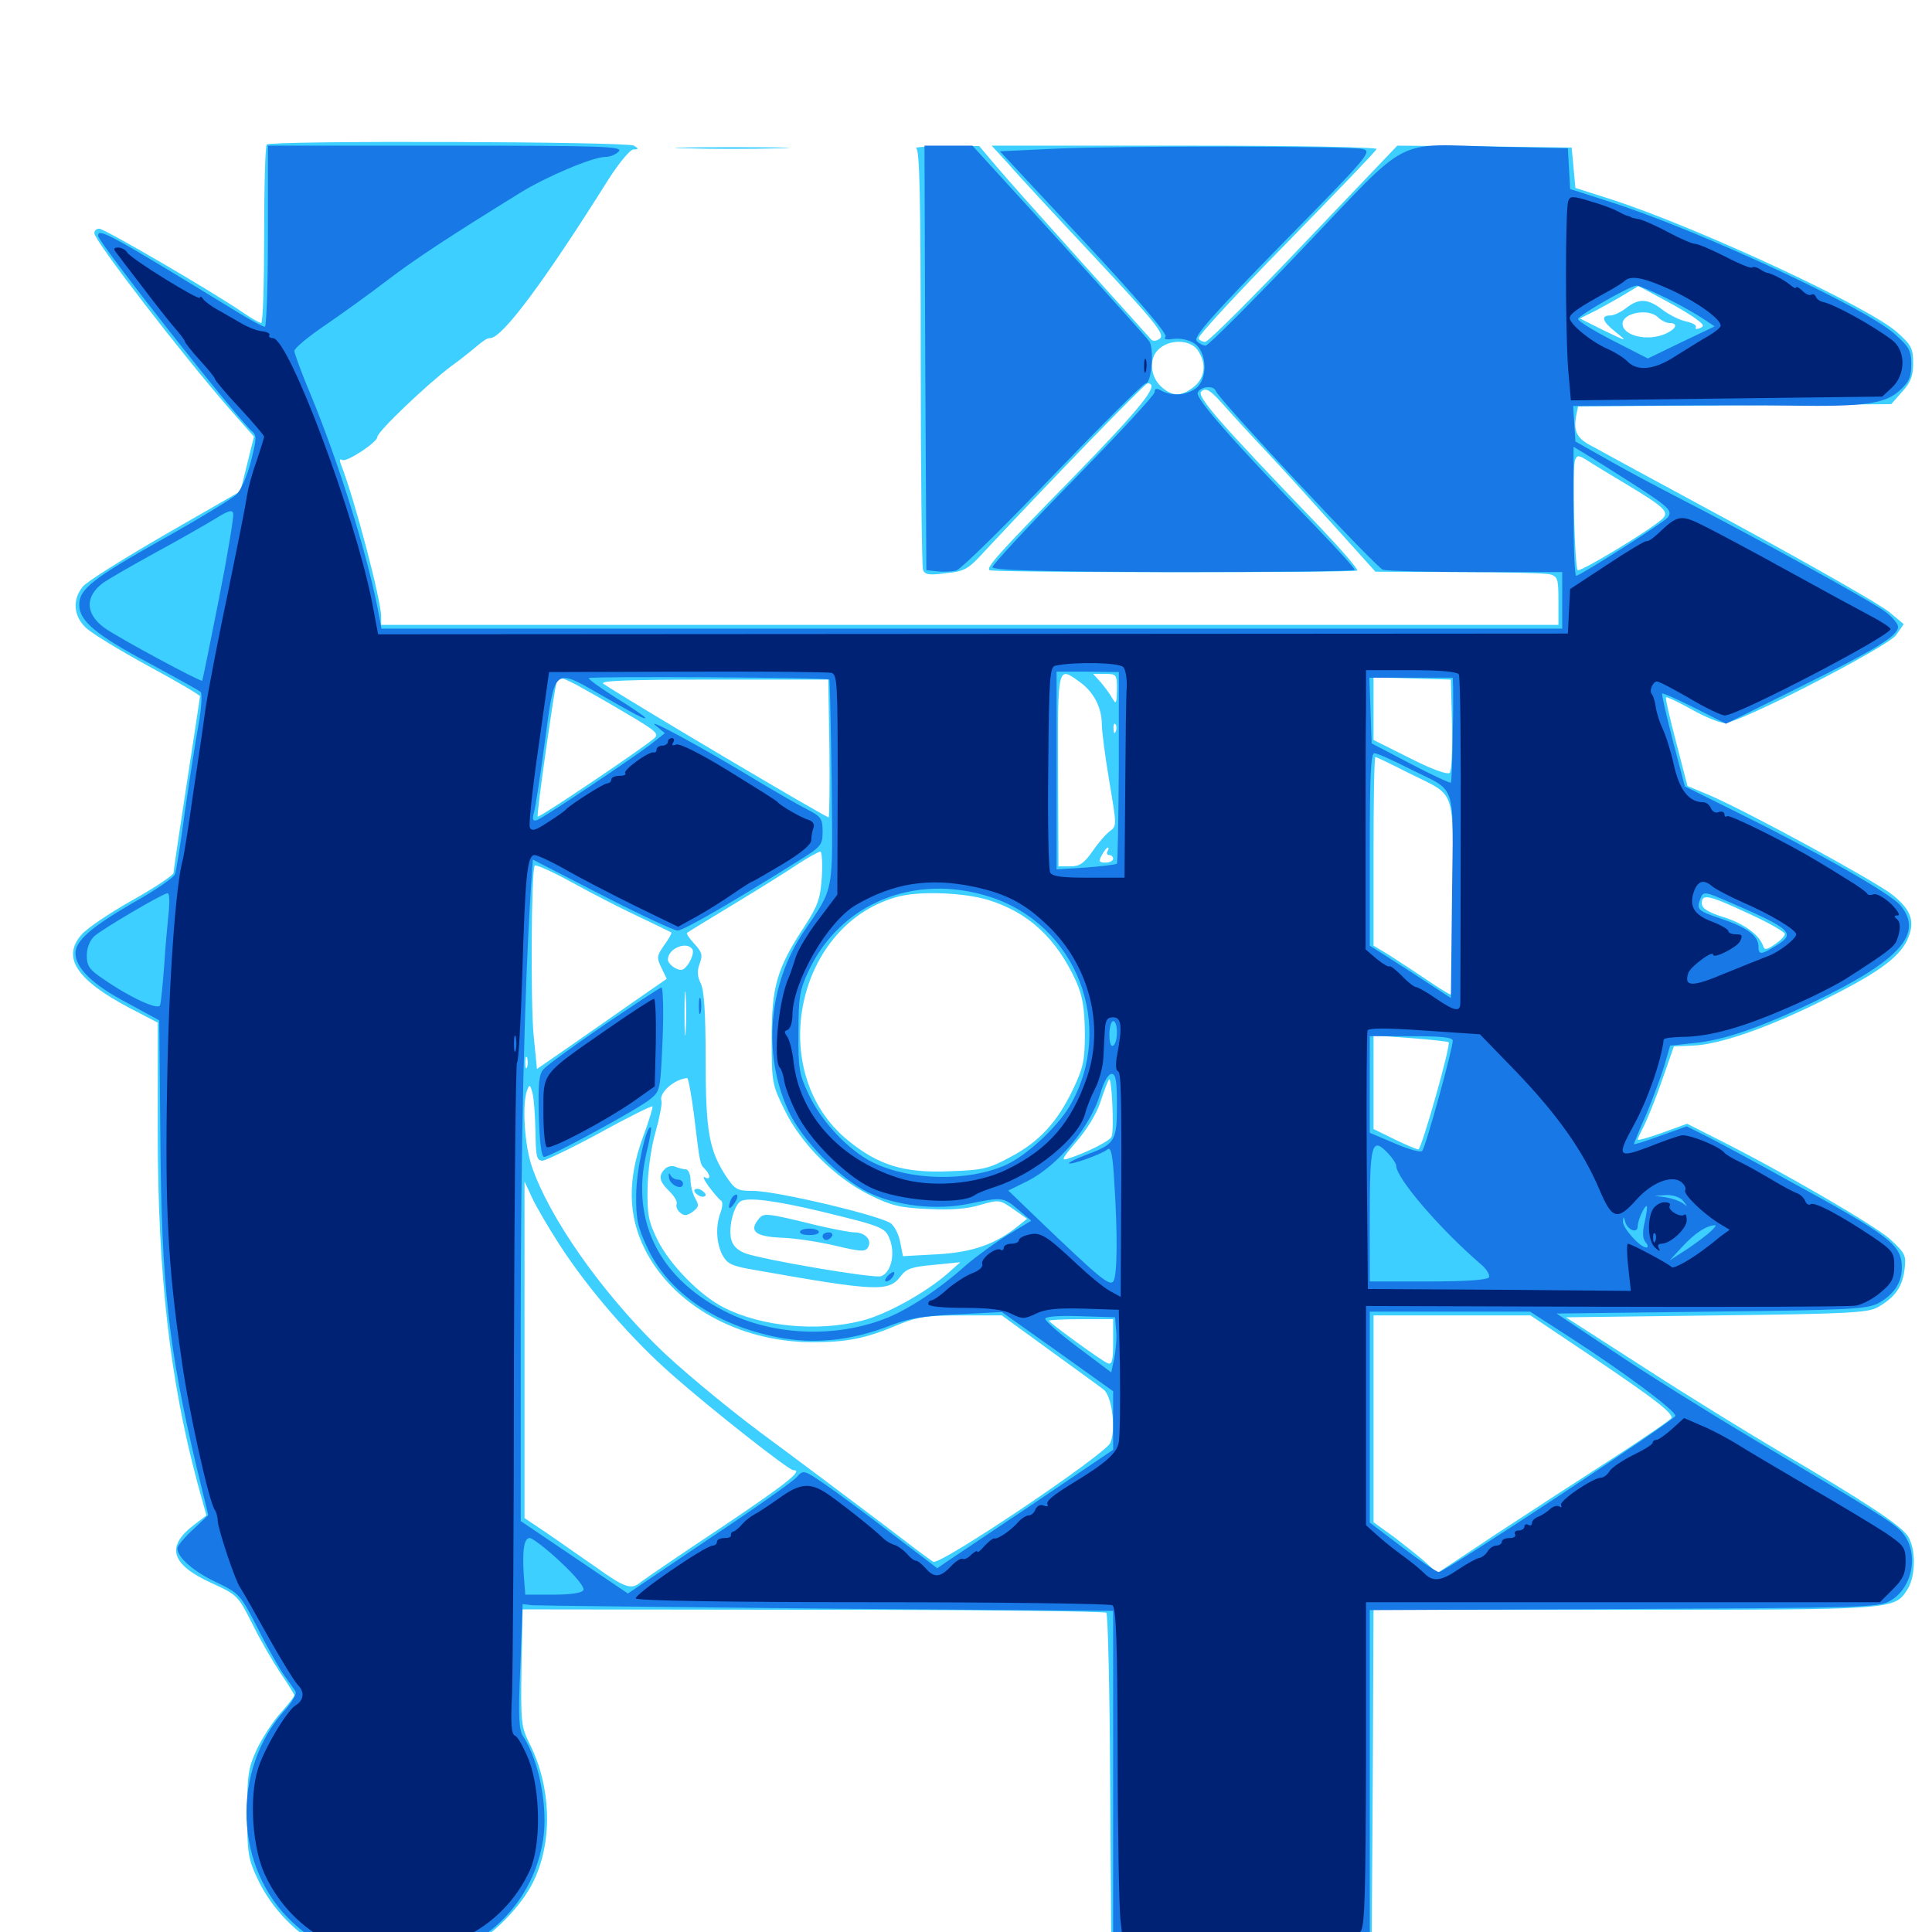 <svg xmlns="http://www.w3.org/2000/svg" viewBox="0 -1000 1000 1000">
	<path fill="#3ccfff" d="M138.086 -925.195C137.305 -924.609 136.719 -903.516 136.719 -878.32C136.719 -853.32 136.133 -832.812 135.156 -832.812C134.375 -832.812 130.273 -835.156 125.977 -838.086C110.352 -848.828 54.102 -881.641 51.367 -881.641C50 -881.641 48.828 -880.664 48.828 -879.297C48.828 -875.391 94.922 -815.625 119.727 -787.305L131.445 -774.023L127.93 -759.766L124.414 -745.703L85.352 -723.242C64.062 -710.938 44.727 -698.828 42.773 -696.289C37.305 -689.453 38.086 -681.055 44.531 -675C47.656 -672.07 62.109 -663.281 76.758 -655.273C91.602 -647.266 103.516 -640.234 103.516 -639.648C103.516 -639.062 100.391 -618.75 96.68 -594.531C92.969 -570.312 89.844 -549.609 89.844 -548.242C89.844 -547.07 80.273 -540.625 68.359 -533.984C56.641 -527.344 44.727 -519.336 41.992 -516.016C32.031 -504.297 39.648 -492.773 66.992 -478.32L81.641 -470.703V-414.844C81.641 -340.625 87.891 -285.938 102.148 -232.617L106.836 -215.625L100.195 -210.547C85.742 -199.414 88.477 -190.234 109.375 -180.664C123.047 -174.414 123.242 -174.023 130.664 -159.375C134.766 -150.977 141.406 -139.648 145.312 -133.789C149.219 -128.125 152.344 -123.047 152.344 -122.461C152.344 -121.875 149.219 -117.773 145.312 -113.477C141.406 -109.18 135.938 -100.781 133.008 -94.727C128.516 -84.961 127.93 -81.445 127.93 -61.328C127.93 -41.016 128.516 -37.695 133.203 -27.734C140.43 -12.109 154.102 1.953 169.727 9.57C181.836 15.43 183.594 15.82 205.078 15.82C225.977 15.82 228.32 15.43 239.258 10.156C254.297 2.734 270.312 -13.281 276.758 -27.539C286.133 -48.047 285.156 -75.391 274.219 -97.266C269.727 -106.25 269.531 -108.203 269.922 -136.914L270.508 -166.992L420.898 -166.797C503.516 -166.797 571.875 -166.016 572.656 -165.234C573.438 -164.453 574.414 -125 574.609 -77.93L575.195 8.008H642.578H709.961L710.547 -79.297L710.938 -166.797H840.82C981.641 -166.797 980.469 -166.797 987.305 -177.344C991.602 -183.984 991.797 -198.438 987.5 -204.883C983.789 -210.547 966.016 -222.266 921.875 -248.242C906.25 -257.422 874.805 -276.758 852.148 -291.406L810.547 -318.164L888.281 -319.141C955.469 -319.922 966.602 -320.508 971.68 -323.242C980.664 -328.32 984.57 -333.594 985.742 -342.578C986.719 -350.195 986.328 -351.172 978.32 -358.594C970.312 -365.82 921.875 -393.945 888.281 -410.742L873.242 -418.359L860.352 -413.672C853.32 -411.133 847.656 -409.57 847.656 -410.156C847.656 -410.742 849.219 -413.867 850.977 -417.383C852.734 -420.898 857.031 -431.445 860.352 -441.016L866.406 -458.398L875.977 -458.789C889.648 -459.18 914.844 -467.969 942.383 -481.641C970.898 -495.703 982.617 -503.906 987.109 -513.281C991.406 -522.656 989.648 -528.711 979.688 -536.719C971.289 -543.555 906.445 -578.906 885.547 -588.086L873.438 -593.164L867.578 -615.82C864.258 -628.32 861.914 -638.672 862.305 -639.062C862.695 -639.453 868.555 -636.719 875.586 -632.812C882.422 -628.906 890.234 -625.781 892.773 -625.781C900.586 -625.781 976.758 -665.039 981.445 -671.289L985.352 -676.953L978.125 -683.008C974.219 -686.523 938.867 -706.641 899.414 -728.125C859.961 -749.414 825.195 -768.359 822.07 -770.117C816.016 -773.633 814.453 -777.148 815.82 -784.766L816.797 -789.648L897.852 -790.234L978.906 -790.82L984.57 -797.266C989.062 -802.148 990.234 -805.469 990.234 -812.109C990.234 -819.727 989.258 -821.484 982.031 -827.93C967.969 -840.82 879.688 -881.836 834.961 -896.484L815.43 -902.734L814.453 -913.281L813.477 -923.633L768.359 -924.219L723.242 -924.609L674.805 -873.828C648.242 -845.898 625.391 -823.047 623.828 -823.047C622.461 -823.047 620.898 -823.828 620.312 -824.805C619.727 -825.781 640.039 -847.852 665.625 -873.828C691.016 -899.805 712.305 -921.875 712.5 -922.852C712.891 -923.828 673.242 -924.609 613.281 -924.609H513.281L521.875 -915.234C526.367 -909.961 546.68 -888.086 566.797 -866.602C598.242 -833.008 602.93 -826.953 600.391 -824.805C598.633 -823.438 596.875 -823.242 595.898 -824.219C595.117 -825.195 578.516 -843.555 559.18 -865.039C539.844 -886.523 520.117 -908.594 515.43 -914.258L506.836 -924.414L489.258 -924.219C479.688 -924.219 472.852 -923.828 474.219 -923.242C475.977 -922.461 476.562 -899.023 476.562 -815.234C476.562 -756.25 477.148 -706.836 477.734 -705.078C478.711 -702.539 480.859 -702.148 489.648 -703.32C499.414 -704.297 501.172 -705.273 510.352 -715.43C543.555 -750.977 592.578 -801.562 593.945 -801.562C600.781 -801.562 591.211 -789.648 555.273 -752.734C516.211 -712.891 510.547 -706.445 512.109 -704.883C513.281 -703.516 701.367 -703.516 702.539 -704.688C703.125 -705.273 694.531 -715.234 683.398 -726.953C630.859 -781.641 618.945 -795.117 621.875 -797.461C624.219 -799.414 626.172 -798.242 632.227 -791.602C636.328 -786.914 647.07 -775.195 656.25 -765.43C665.43 -755.664 681.641 -737.695 692.383 -725.781L711.914 -704.102L754.883 -703.906C778.516 -703.906 799.805 -703.32 802.344 -702.734C806.25 -701.562 806.641 -700.391 806.641 -689.062V-676.562H501.953H197.266V-681.055C197.266 -689.453 183.398 -742.188 176.562 -759.375C175.586 -761.914 175.781 -762.695 177.148 -761.914C179.297 -760.547 195.312 -771.094 195.312 -773.828C195.312 -776.562 220.703 -800.781 233.398 -810.352C237.695 -813.477 242.188 -816.992 243.555 -818.164C250.586 -824.023 251.953 -825 253.711 -825C259.961 -825 281.641 -854.102 315.234 -907.617C320.703 -916.016 326.172 -922.656 327.93 -922.656C330.664 -922.656 330.664 -923.047 328.125 -924.609C324.805 -926.758 140.234 -927.344 138.086 -925.195ZM878.32 -834.57C882.031 -831.836 882.227 -831.055 879.688 -830.078C878.125 -829.492 877.148 -829.688 877.734 -830.664C878.32 -831.641 876.172 -832.812 872.852 -833.594C869.727 -834.18 864.062 -836.914 860.547 -839.648C852.93 -845.508 848.242 -845.703 841.797 -840.625C839.062 -838.477 835.352 -836.719 833.594 -836.719C828.32 -836.719 829.297 -833.594 836.523 -827.93C842.578 -823.047 842.383 -823.047 830.273 -828.906L817.773 -835.156L826.367 -839.453C831.055 -841.992 837.891 -845.703 841.602 -848.047L848.047 -851.953L861.133 -844.922C868.164 -841.211 875.977 -836.523 878.32 -834.57ZM858.203 -835.742C859.766 -834.18 862.5 -832.812 864.062 -832.812C868.75 -832.812 867.773 -829.883 862.305 -827.344C852.93 -823.047 839.844 -826.172 839.844 -832.422C839.844 -838.086 853.32 -840.625 858.203 -835.742ZM619.922 -818.75C624.609 -812.109 623.828 -804.492 617.969 -799.805C611.523 -794.727 607.227 -794.727 601.758 -799.219C595.508 -804.297 594.336 -813.867 599.414 -818.945C605.078 -824.609 616.016 -824.414 619.922 -818.75ZM841.992 -749.219C862.5 -736.914 864.453 -734.766 859.766 -730.859C852.148 -724.414 817.773 -703.711 816.602 -704.883C815.039 -706.641 813.672 -757.812 815.234 -761.719C816.211 -764.453 816.992 -764.453 820.898 -762.109C823.242 -760.547 832.812 -754.688 841.992 -749.219ZM558.789 -647.07C566.016 -641.992 570.312 -633.789 570.312 -625C570.312 -621.484 572.07 -608.008 574.219 -595.312C577.93 -573.242 578.125 -572.461 574.609 -569.922C572.656 -568.555 568.555 -563.867 565.625 -559.57C561.133 -553.125 558.789 -551.562 553.906 -551.562H547.852L547.656 -601.367C547.461 -655.859 547.461 -655.273 558.789 -647.07ZM578.125 -642.969C577.93 -635.742 577.734 -635.156 575.781 -638.477C574.609 -640.625 571.875 -644.336 569.727 -646.875L565.82 -651.172H571.875C577.93 -651.172 578.125 -650.977 578.125 -642.969ZM298.438 -645.508C302.344 -643.359 313.867 -636.914 323.633 -631.055C340.234 -621.289 341.406 -620.117 338.281 -617.578C331.836 -612.109 279.102 -576.562 278.32 -577.344C277.539 -577.93 286.719 -641.992 288.086 -646.875C289.258 -650 289.844 -649.805 298.438 -645.508ZM429.297 -612.5C429.492 -592.969 429.297 -576.953 428.906 -576.953C427.148 -576.953 324.414 -637.891 312.305 -646.094C309.961 -647.656 325.195 -648.242 368.945 -648.242H428.711ZM751.562 -625C751.758 -612.109 751.367 -600.977 750.391 -600C749.219 -598.828 740.82 -601.953 729.688 -607.617L710.938 -616.992V-633.203V-649.414L731.055 -648.828L750.977 -648.242ZM577.539 -621.484C576.953 -619.922 576.367 -620.508 576.367 -622.656C576.172 -624.805 576.758 -625.977 577.344 -625.195C577.93 -624.609 578.125 -622.852 577.539 -621.484ZM728.906 -600C754.297 -587.305 751.953 -593.75 751.953 -535.547C751.953 -507.812 751.562 -485.156 750.977 -485.156C750.391 -485.156 744.922 -488.477 738.672 -492.773C732.617 -496.875 723.828 -502.539 719.336 -505.469L710.938 -510.547V-559.375C710.938 -586.328 711.328 -608.203 711.914 -608.203C712.305 -608.203 720.117 -604.492 728.906 -600ZM573.242 -559.375C572.656 -558.398 573.047 -557.422 574.023 -557.422C575.195 -557.422 576.172 -556.641 576.172 -555.469C576.172 -554.492 574.414 -553.516 572.266 -553.516C568.75 -553.516 568.555 -554.102 570.312 -557.422C571.484 -559.57 572.852 -561.328 573.438 -561.328C574.023 -561.328 573.828 -560.547 573.242 -559.375ZM425.391 -546.289C424.609 -534.766 423.438 -531.445 416.406 -520.508C402.148 -498.828 399.414 -489.453 399.414 -462.695C399.414 -439.844 399.609 -438.672 406.055 -425.586C414.648 -407.812 432.422 -390.234 450.195 -381.445C461.328 -375.977 466.016 -374.805 480.469 -374.219C491.992 -373.633 500.781 -374.219 507.422 -376.367C517.188 -379.102 517.383 -379.102 524.414 -374.219L531.641 -369.141L526.953 -365.43C515.43 -356.055 503.32 -351.758 485.156 -350.781L467.383 -349.805L466.016 -356.641C465.43 -360.547 463.281 -364.844 461.328 -366.602C457.031 -370.508 401.953 -383.594 389.844 -383.594C381.641 -383.594 380.469 -384.18 375.781 -391.211C366.992 -404.688 365.234 -414.453 365.234 -451.758C365.234 -475.977 364.453 -487.5 362.695 -491.016C360.938 -494.531 360.742 -497.461 362.109 -501.172C363.867 -505.664 363.281 -507.227 359.375 -511.523C356.836 -514.258 355.078 -516.797 355.664 -517.188C356.055 -517.578 366.602 -524.023 378.906 -531.445C391.211 -538.867 406.25 -548.242 412.109 -552.148C417.969 -556.055 423.633 -559.18 424.609 -559.18C425.391 -559.375 425.781 -553.516 425.391 -546.289ZM330.078 -525.781C339.258 -521.484 347.07 -517.578 347.461 -517.383C347.852 -516.992 346.094 -513.867 343.75 -510.742C339.844 -505.078 339.844 -504.297 342.383 -499.023L345.117 -493.359L329.297 -482.422C320.703 -476.367 305.469 -465.82 295.703 -458.984L277.93 -446.68L276.172 -464.453C274.609 -481.641 275 -549.219 276.758 -551.953C277.148 -552.734 285.547 -549.023 295.508 -543.555C305.469 -538.086 320.898 -530.078 330.078 -525.781ZM511.523 -534.18C532.422 -527.734 546.875 -514.258 557.031 -491.992C560.352 -484.375 561.328 -478.516 561.523 -465.625C561.523 -450.977 560.742 -447.461 555.469 -436.328C547.266 -419.141 537.891 -408.984 523.047 -401.172C511.914 -395.117 508.984 -394.336 491.211 -393.75C467.773 -392.773 454.688 -396.875 438.867 -409.766C395.508 -445.117 412.109 -522.852 465.82 -536.133C477.344 -538.867 499.414 -537.891 511.523 -534.18ZM905.078 -527.148C915.43 -522.461 923.828 -517.578 923.828 -516.602C923.828 -515.43 921.484 -513.086 918.555 -511.133C914.258 -508.203 913.281 -508.203 912.5 -510.547C910.547 -516.211 902.539 -522.07 891.797 -525.391C883.789 -527.93 880.859 -529.883 880.859 -532.422C880.859 -537.5 884.18 -536.914 905.078 -527.148ZM358.398 -508.594C359.18 -507.422 358.203 -504.297 356.641 -501.562C353.906 -497.656 352.734 -497.266 349.609 -498.828C347.461 -500 345.703 -501.953 345.703 -503.32C345.703 -509.18 355.664 -513.086 358.398 -508.594ZM354.883 -466.211C354.492 -460.938 354.297 -465.234 354.297 -475.391C354.297 -485.547 354.492 -489.844 354.883 -484.766C355.273 -479.492 355.273 -471.289 354.883 -466.211ZM749.805 -460.547C751.172 -459.375 735.742 -405.078 734.18 -405.078C733.203 -405.078 727.734 -407.422 721.68 -410.352L710.938 -415.625V-439.844V-464.062L730.078 -462.695C740.43 -461.914 749.414 -460.938 749.805 -460.547ZM272.852 -447.656C272.266 -446.289 271.875 -447.266 271.875 -450C271.875 -452.734 272.266 -453.711 272.852 -452.539C273.242 -451.172 273.242 -448.828 272.852 -447.656ZM359.18 -423.242C362.305 -397.266 362.305 -397.461 364.844 -394.922C367.969 -391.797 367.773 -388.867 364.844 -390.625C363.477 -391.406 364.453 -389.258 366.797 -385.938C369.336 -382.617 372.07 -379.297 373.047 -378.711C374.219 -378.125 374.023 -375.586 373.047 -372.656C370.312 -365.625 370.703 -356.836 373.828 -350.586C376.367 -345.898 378.516 -344.727 390.039 -342.773C454.102 -331.445 459.961 -331.25 466.211 -339.453C469.141 -343.359 472.07 -344.336 483.398 -345.312L497.07 -346.68L490.234 -340.625C478.711 -330.664 458.594 -319.531 446.094 -316.406C423.047 -310.547 394.141 -313.281 374.609 -323.242C362.305 -329.492 347.07 -345.117 340.625 -357.617C335.742 -367.383 334.961 -371.094 335.156 -384.57C335.352 -393.945 336.914 -405.664 339.258 -413.867C341.406 -421.484 342.773 -428.711 342.383 -430.078C340.82 -434.18 348.828 -441.406 355.664 -441.992C356.25 -442.188 357.812 -433.594 359.18 -423.242ZM575.391 -411.719C574.414 -409.375 562.305 -403.32 552.539 -400.195C549.023 -399.023 550 -400.781 557.227 -409.18C562.5 -415.234 567.773 -423.828 569.531 -429.492C571.289 -434.766 573.242 -440.234 574.023 -441.211C575.391 -443.555 576.758 -415.43 575.391 -411.719ZM277.148 -414.453C277.344 -401.367 277.734 -399.219 280.859 -399.219C282.617 -399.414 296.094 -405.859 310.547 -413.672C325 -421.68 337.305 -427.734 337.695 -427.344C338.086 -426.953 335.938 -419.922 332.812 -411.523C324.805 -389.648 325 -371.094 333.594 -353.711C348.047 -324.609 382.227 -305.469 420.117 -305.273C438.281 -305.273 447.852 -307.031 465.234 -314.453C474.805 -318.359 479.688 -319.141 497.461 -319.141H518.555L542.969 -301.367C556.445 -291.602 569.141 -282.422 571.094 -280.859C575.391 -277.93 577.734 -260.742 574.805 -253.32C572.656 -247.461 486.328 -189.453 483.008 -191.602C481.641 -192.383 468.945 -201.953 454.688 -212.891C440.43 -223.633 412.891 -244.336 393.555 -258.594C374.023 -273.242 350.195 -293.164 339.844 -303.516C310.352 -332.617 284.375 -369.922 275.391 -395.898C271.484 -407.031 270.117 -428.516 272.852 -435.742C274.023 -438.867 274.414 -438.672 275.586 -434.375C276.367 -431.641 276.953 -422.656 277.148 -414.453ZM289.648 -355.664C304.688 -332.422 326.953 -306.836 347.852 -288.477C367.969 -270.703 408.203 -239.062 410.547 -239.062C416.016 -239.062 407.617 -232.422 373.633 -209.57C352.344 -195.508 333.594 -182.617 331.836 -181.25C326.953 -176.953 323.633 -177.93 308.398 -188.867C300.391 -194.336 288.867 -202.539 282.812 -206.641L271.484 -214.258V-301.367V-388.477L275.391 -380.078C277.539 -375.391 283.984 -364.453 289.648 -355.664ZM425.391 -372.852C458.203 -364.844 458.398 -364.648 460.938 -357.422C463.281 -350 460.938 -341.211 456.055 -339.453C452.539 -338.086 394.336 -348.047 385.547 -351.367C381.25 -353.125 379.102 -355.469 378.32 -359.18C377.148 -365.625 379.883 -375.781 383.203 -378.125C386.719 -380.469 400.977 -378.711 425.391 -372.852ZM824.219 -297.656C855.469 -276.562 865.234 -269.141 865.234 -266.211C865.234 -265.43 851.758 -256.25 835.547 -245.703C819.141 -235.156 791.797 -217.383 774.805 -206.25L743.945 -185.742L738.672 -190.625C735.742 -193.359 728.32 -199.219 722.266 -203.906L710.938 -212.109V-265.625V-319.141H751.562H792.188ZM576.172 -305.273C576.172 -295.898 575.586 -293.555 573.438 -294.336C570.312 -295.508 542.969 -315.43 542.969 -316.406C542.969 -316.797 550.391 -317.188 559.57 -317.188H576.172ZM344.141 -394.922C340.625 -391.406 341.211 -388.477 346.484 -383.398C349.023 -380.859 350.781 -377.93 350.195 -376.758C349.805 -375.391 350.586 -373.438 352.148 -372.266C354.102 -370.508 355.664 -370.703 358.594 -372.852C361.719 -375.195 361.914 -376.172 359.961 -379.492C358.594 -381.836 357.422 -386.133 357.422 -389.062C357.422 -392.188 356.25 -394.727 355.078 -394.727C353.711 -394.727 351.172 -395.508 349.609 -396.094C347.852 -396.875 345.508 -396.289 344.141 -394.922ZM359.375 -383.789C359.375 -382.812 360.742 -381.641 362.305 -380.859C363.867 -380.273 365.234 -380.664 365.234 -381.445C365.234 -382.422 363.867 -383.594 362.305 -384.375C360.742 -384.961 359.375 -384.57 359.375 -383.789ZM392.773 -369.141C387.5 -362.891 390.82 -359.961 404.297 -359.375C411.328 -359.18 423.828 -357.227 432.227 -355.273C445.312 -352.148 447.852 -351.953 449.219 -354.297C451.562 -358.008 447.852 -362.109 442.383 -362.109C440.039 -362.109 431.055 -363.867 422.656 -365.82C396.484 -372.266 395.312 -372.266 392.773 -369.141ZM355.078 -923.242C341.797 -923.438 352.539 -923.828 378.906 -923.828C405.273 -923.828 416.016 -923.438 402.93 -923.242C389.648 -922.852 368.164 -922.852 355.078 -923.242Z"/>
	<path fill="#1878e5" d="M138.672 -877.734C138.672 -851.953 137.891 -830.859 137.109 -830.859C136.133 -830.859 130.273 -833.984 123.828 -837.891C56.445 -879.102 50.781 -882.227 50.781 -877.93C50.781 -874.609 122.852 -783.203 130.469 -776.758C133.008 -774.805 132.812 -772.656 129.883 -761.133C127.93 -753.516 124.609 -746.094 122.266 -743.945C119.922 -741.797 103.32 -731.641 85.156 -721.484C47.656 -700.391 41.016 -695.117 41.016 -686.914C41.016 -678.516 50 -671.094 78.125 -656.25C91.406 -649.023 103.125 -642.578 103.906 -641.797C104.688 -641.016 104.297 -633.203 102.734 -624.805C101.172 -616.211 98.047 -596.094 95.703 -579.883C93.555 -563.867 91.211 -549.219 90.625 -547.656C90.234 -545.898 80.273 -539.062 68.359 -532.422C47.266 -520.117 39.062 -513.086 39.062 -506.641C39.062 -499.023 48.047 -490.234 65.234 -481.25L82.422 -471.875L83.008 -410.742C83.594 -334.375 87.305 -301.758 101.758 -240.625L107.812 -215.82L99.805 -208.203C95.312 -204.102 91.797 -199.805 91.797 -198.633C91.797 -193.945 100.195 -186.523 111.914 -181.055C124.023 -175.195 124.414 -174.805 133.594 -156.836C138.672 -146.68 144.922 -135.938 147.266 -132.617C149.609 -129.492 152.148 -125.781 152.93 -124.609C153.711 -123.242 151.172 -118.945 147.461 -114.844C119.336 -83.594 121.289 -32.617 151.758 -4.688C164.844 7.227 175.195 12.109 192.773 14.844C235.547 21.484 274.414 -5.859 281.055 -47.461C283.789 -64.258 279.102 -88.672 270.703 -101.367C268.555 -104.688 268.164 -112.109 269.336 -137.695L270.508 -169.727L275.391 -169.141C278.125 -168.945 346.875 -168.164 428.32 -167.383L576.172 -166.211V-79.492V7.031H642.578H708.984V-79.688V-166.602L840.43 -167.188C962.891 -167.773 972.07 -167.969 978.125 -171.289C990.43 -178.125 993.555 -197.07 984.18 -207.227C979.297 -212.305 972.656 -216.406 908.203 -254.688C883.984 -269.141 851.172 -289.648 834.961 -300.586L805.664 -320.117L885.742 -321.094C957.031 -321.875 966.406 -322.461 972.07 -325.391C980.273 -329.883 984.375 -336.133 984.375 -343.75C984.375 -355.664 978.906 -359.961 924.805 -389.453C908.789 -398.438 890.43 -408.203 884.375 -411.328L873.047 -416.992L859.375 -412.109C851.953 -409.375 845.703 -407.422 845.703 -407.812C845.703 -408.203 848.438 -415.039 851.953 -422.852C855.273 -430.859 859.57 -442.188 861.328 -448.047L864.453 -458.789L877.148 -460.156C891.992 -461.523 911.719 -468.359 938.477 -481.25C983.594 -502.93 995.898 -516.797 983.594 -531.445C978.516 -537.5 940.82 -558.984 898.438 -579.883L872.07 -592.969L865.82 -616.797C862.5 -629.688 859.961 -640.625 860.352 -641.016C860.742 -641.406 868.164 -638.086 877.148 -633.594L893.359 -625.391L931.445 -644.336C970.898 -663.867 982.422 -670.898 982.422 -675.586C982.422 -677.148 979.492 -680.664 975.781 -683.398C968.945 -688.672 905.664 -723.438 869.141 -742.188C857.812 -748.047 841.211 -756.836 832.031 -762.109L815.43 -771.484L814.844 -780.664L814.258 -789.844L857.812 -790.039C881.836 -790.234 913.281 -790.234 927.734 -790.039C964.844 -789.453 975.586 -791.016 983.008 -797.656C988.086 -802.148 989.258 -804.688 989.258 -811.328C989.258 -818.75 988.086 -820.508 980.664 -827.148C965.43 -840.82 880.469 -880.273 834.57 -895.117L812.695 -902.148L812.109 -912.695L811.523 -923.242L775.586 -924.023C720.508 -925.391 731.055 -930.859 674.805 -871.875C648.242 -843.945 625.391 -821.094 624.023 -821.094C622.656 -821.094 620.508 -822.266 619.336 -823.633C617.773 -825.781 627.148 -836.523 663.867 -874.023C708.594 -919.531 710.352 -921.68 705.273 -922.852C697.461 -924.414 580.469 -924.609 546.289 -923.047L517.578 -921.68L561.328 -874.805C589.062 -845.117 604.297 -827.148 603.32 -825.781C602.148 -824.414 603.516 -824.023 607.422 -824.609C610.938 -825 615.234 -824.219 618.164 -822.266C625 -817.773 625.195 -803.32 618.75 -798.828C613.672 -795.312 606.836 -794.922 601.367 -797.656C598.633 -799.219 597.656 -799.023 597.656 -797.07C597.656 -795.508 578.711 -775.195 555.664 -751.562C532.617 -728.125 513.867 -707.812 513.672 -706.445C513.672 -704.883 537.305 -704.102 607.422 -703.906C658.984 -703.906 701.172 -704.297 701.172 -705.078C701.172 -705.859 692.188 -715.82 681.25 -727.148C638.281 -771.484 618.75 -793.75 619.922 -796.68C621.094 -800 628.125 -800.781 629.297 -797.656C630.664 -793.359 712.305 -706.25 715.82 -705.078C717.969 -704.492 739.648 -703.906 764.258 -703.906H808.594V-689.258V-674.609H503.125H197.461L195.312 -685.938C189.258 -715.82 175.195 -760.742 161.133 -794.922C156.25 -806.445 152.344 -817.188 152.344 -818.359C152.344 -819.727 159.57 -825.781 168.555 -831.836C177.344 -837.891 191.797 -848.242 200.391 -854.883C214.453 -865.625 232.812 -877.734 269.531 -900.391C282.812 -908.594 306.836 -918.75 313.086 -918.75C315.82 -918.75 318.945 -920.117 320.312 -921.68C322.461 -924.219 312.305 -924.609 230.664 -924.609H138.672ZM862.5 -845.703C869.922 -841.992 878.516 -837.109 881.641 -834.961L887.5 -831.055L870.312 -822.852L852.93 -814.453L834.57 -823.828C824.414 -829.102 816.406 -833.984 816.797 -834.961C817.578 -837.109 843.555 -851.953 846.875 -852.148C848.242 -852.344 855.273 -849.219 862.5 -845.703ZM845.703 -749.219C863.867 -737.5 866.016 -735.547 863.086 -732.031C860.742 -729.297 817.773 -701.953 815.82 -701.953C815.039 -701.953 814.453 -716.992 814.453 -735.352V-768.75L821.875 -764.258C825.781 -761.914 836.523 -755.078 845.703 -749.219ZM113.281 -689.844C108.789 -666.992 104.883 -648.047 104.688 -647.656C103.906 -646.875 61.133 -669.922 54.102 -675C44.141 -682.227 43.75 -691.211 53.516 -698.438C56.055 -700.195 68.164 -707.227 80.273 -713.867C92.578 -720.508 106.445 -728.516 111.328 -731.445C118.164 -735.742 120.312 -736.328 120.703 -734.18C121.094 -732.617 117.773 -712.5 113.281 -689.844ZM579.102 -602.93C578.906 -575.781 578.516 -553.32 578.125 -552.93C577.539 -552.539 570.312 -551.562 562.109 -550.977L546.875 -550V-601.172V-652.344H563.086L579.102 -652.148ZM429.297 -648.242C429.492 -648.047 430.078 -624.219 430.469 -595.312C431.055 -536.719 432.031 -541.211 416.016 -517.773C397.656 -490.43 394.531 -454.297 408.203 -424.805C415.43 -409.57 434.375 -390.234 449.414 -382.812C464.062 -375.781 484.57 -373.438 501.562 -376.953C518.75 -380.469 519.336 -380.469 527.148 -373.828L533.789 -368.164L521.484 -360.742C514.844 -356.641 505.273 -349.609 500.195 -345.312C486.133 -332.617 469.141 -321.484 457.422 -317.188C432.031 -307.617 401.758 -308.789 377.93 -319.922C341.992 -336.914 326.172 -367.188 334.57 -403.125C336.328 -410.156 337.305 -416.016 336.914 -416.406C334.766 -418.555 329.297 -394.141 329.297 -381.641C329.102 -369.531 330.078 -364.844 334.766 -354.883C345.508 -331.25 370.117 -314.258 402.539 -307.812C421.484 -304.102 440.82 -306.055 461.133 -314.062C470.898 -317.773 478.516 -318.945 496.094 -319.727L518.555 -320.898L547.461 -300.391L576.172 -279.883V-264.648V-249.609L535.742 -222.266C513.477 -207.422 492.969 -193.555 490.234 -191.797L485.156 -188.281L461.719 -206.055C449.023 -215.82 433.398 -227.344 427.148 -231.641C416.016 -239.258 415.82 -239.258 412.5 -235.547C410.742 -233.398 390.234 -218.945 366.992 -203.516L325 -175.195L297.266 -193.945L269.531 -212.695V-315.234C269.531 -407.422 271.484 -487.109 274.609 -537.305L275.781 -555.078L311.523 -536.719C331.25 -526.562 348.828 -518.359 350.781 -518.359C353.711 -518.359 378.516 -532.617 413.672 -554.688C425 -561.719 425.781 -562.695 425.781 -569.531C425.781 -576.172 425 -577.344 418.164 -580.859C413.867 -583.008 400.195 -590.82 387.695 -598.438C361.133 -614.453 332.812 -629.688 339.648 -624.219L344.141 -620.508L336.719 -614.648C326.953 -607.227 282.031 -577.148 278.125 -575.586C275.781 -574.805 275.391 -575.586 276.367 -579.492C277.148 -582.031 279.688 -598.633 282.031 -616.211C287.109 -654.492 286.719 -654.297 310.156 -640.82C329.688 -629.688 333.984 -627.344 333.984 -628.516C333.984 -628.906 327.344 -633.594 319.336 -638.477C311.328 -643.555 304.688 -648.242 304.688 -649.023C304.688 -650 427.93 -649.414 429.297 -648.242ZM752.148 -643.945C752.344 -629.102 751.562 -595.508 750.977 -594.922C750.586 -594.531 741.211 -598.828 730.078 -604.688L709.961 -615.234L709.375 -632.227L708.789 -649.219H730.469H751.953ZM729.492 -602.148C754.688 -589.453 752.148 -597.07 751.562 -536.328L750.977 -483.398L730.078 -497.07L708.984 -510.547V-560.352C708.984 -598.047 709.57 -610.156 711.328 -610.156C712.695 -610.156 720.703 -606.641 729.492 -602.148ZM511.914 -535.938C557.422 -521.68 577.734 -468.75 553.711 -427.539C547.07 -416.406 531.25 -401.758 520.312 -396.875C500.586 -388.281 471.289 -388.867 451.953 -398.242C439.258 -404.492 425 -419.531 418.359 -433.984C413.672 -443.945 413.086 -447.266 413.281 -465.625C413.281 -483.398 413.867 -487.5 418.359 -497.07C434.57 -532.227 473.047 -548.242 511.914 -535.938ZM87.305 -527.734C86.719 -522.07 85.547 -509.57 84.961 -499.805C84.18 -490.234 83.398 -481.055 82.812 -479.688C82.031 -476.953 67.383 -483.594 53.32 -493.359C46.289 -498.047 44.922 -500 44.922 -505.469C44.922 -509.375 46.484 -513.281 48.828 -515.43C52.93 -519.141 83.789 -537.305 86.719 -537.695C87.695 -537.891 87.891 -533.203 87.305 -527.734ZM895.703 -532.812C927.344 -519.141 929.688 -516.797 919.336 -510.547C911.523 -505.664 910.156 -505.664 910.156 -510.156C910.156 -515.625 904.297 -519.922 891.016 -524.414C878.711 -528.516 877.93 -529.297 880.078 -534.766C881.641 -538.867 882.227 -538.672 895.703 -532.812ZM578.125 -465.82C578.125 -462.5 577.344 -459.375 576.172 -458.789C575 -458.008 574.219 -460.352 574.219 -464.453C574.219 -468.359 575.195 -471.484 576.172 -471.484C577.344 -471.484 578.125 -468.945 578.125 -465.82ZM751.953 -461.328C751.953 -457.227 737.891 -406.055 736.133 -404.297C735.352 -403.32 729.102 -405.078 721.875 -408.203L708.984 -413.672V-438.672V-463.672H730.469C745.898 -463.672 751.953 -463.086 751.953 -461.328ZM578.125 -427.93C578.125 -409.18 577.148 -407.812 561.914 -402.148C556.836 -400.195 552.93 -398.242 553.32 -397.852C554.297 -396.875 570.508 -402.734 573.242 -405.078C575 -406.641 575.977 -402.344 576.758 -387.891C578.516 -361.523 578.32 -340.234 576.367 -336.914C574.414 -333.984 569.531 -338.086 537.695 -368.555L521.875 -383.789L531.836 -388.672C547.656 -396.68 564.453 -416.797 569.531 -433.984C571.289 -440.039 573.633 -444.141 575.391 -444.141C577.539 -444.141 578.125 -440.625 578.125 -427.93ZM718.75 -402.734C720.898 -400.391 722.656 -397.656 722.656 -396.68C722.656 -390.234 745.312 -363.867 766.406 -345.703C769.531 -343.164 771.289 -340.039 770.703 -338.867C769.727 -337.5 759.18 -336.719 739.062 -336.719H708.984V-368.75C708.984 -408.594 709.961 -412.109 718.75 -402.734ZM871.289 -378.32C873.633 -375.195 873.633 -375.195 871.094 -377.148C869.531 -378.32 865.625 -379.688 862.305 -380.273L856.445 -381.055L862.5 -381.445C866.406 -381.445 869.727 -380.273 871.289 -378.32ZM851.367 -367.773C850 -362.109 850.195 -358.984 851.758 -357.031C853.125 -355.469 853.125 -354.297 852.148 -354.297C848.828 -354.297 839.844 -364.453 840.039 -367.773C840.234 -370.508 840.43 -370.508 841.211 -367.578C842.383 -363.281 847.656 -361.328 847.656 -365.234C847.656 -368.164 850.977 -375.781 852.344 -375.781C852.734 -375.781 852.344 -372.07 851.367 -367.773ZM883.008 -360.547C879.297 -357.617 873.633 -353.516 870.312 -351.562L864.258 -347.656L871.094 -355.078C877.539 -361.914 883.203 -365.625 887.695 -365.82C888.867 -366.016 886.719 -363.477 883.008 -360.547ZM813.477 -307.227C840.625 -289.648 867.188 -269.922 867.188 -267.188C867.188 -265.039 748.047 -186.328 744.727 -186.328C743.555 -186.328 735.156 -191.992 725.977 -199.023L708.984 -211.914V-266.406V-321.094H750.586H791.992ZM577.734 -311.328C578.125 -307.617 577.539 -301.172 576.758 -297.07L575.195 -289.648L558.008 -302.539C548.633 -309.57 541.016 -316.211 541.016 -317.383C541.016 -318.555 547.852 -319.141 559.18 -318.75L577.148 -318.164ZM290.039 -191.602C298.242 -183.984 302.734 -178.32 301.953 -176.953C301.172 -175.391 295.117 -174.609 286.133 -174.609H271.875L271.094 -184.961C270.312 -198.242 271.289 -203.906 274.219 -203.906C275.586 -203.906 282.812 -198.438 290.039 -191.602ZM312.5 -469.336C296.875 -458.594 282.812 -448.438 281.25 -446.484C278.906 -443.945 278.516 -438.672 278.906 -422.266C279.297 -408.594 280.273 -401.172 281.641 -401.172C284.766 -401.172 330.078 -425.781 336.523 -431.055C341.797 -435.352 341.797 -435.742 342.969 -462.305C343.555 -476.953 343.164 -489.062 342.383 -488.867C341.602 -488.867 328.125 -479.883 312.5 -469.336ZM361.719 -479.297C361.719 -475.586 362.109 -474.023 362.695 -475.977C363.086 -477.734 363.086 -480.859 362.695 -482.812C362.109 -484.57 361.719 -483.008 361.719 -479.297ZM346.289 -390.43C346.68 -386.523 353.516 -383.594 353.516 -387.305C353.516 -388.477 352.344 -389.453 350.781 -389.453C349.219 -389.453 347.461 -390.625 346.875 -391.992C346.289 -393.164 345.898 -392.578 346.289 -390.43ZM378.125 -378.516C376.367 -373.828 377.734 -373.438 380.469 -377.734C381.836 -379.883 382.031 -381.641 381.055 -381.641C380.078 -381.641 378.711 -380.273 378.125 -378.516ZM414.062 -362.305C414.062 -361.328 416.211 -360.742 418.945 -360.742C421.68 -360.742 423.828 -361.328 423.828 -362.305C423.828 -363.281 421.68 -364.062 418.945 -364.062C416.211 -364.062 414.062 -363.281 414.062 -362.305ZM425.781 -360.156C425.781 -359.18 426.562 -358.203 427.539 -358.203C428.711 -358.203 430.078 -359.18 430.664 -360.156C431.25 -361.328 430.469 -362.109 428.906 -362.109C427.148 -362.109 425.781 -361.328 425.781 -360.156ZM459.375 -339.453C458.008 -337.891 457.812 -336.719 458.789 -336.719C460.742 -336.719 463.672 -340.43 462.695 -341.602C462.305 -341.797 460.742 -341.016 459.375 -339.453ZM478.906 -814.844L479.492 -704.883L485.156 -704.297C488.086 -703.906 492.578 -704.102 494.922 -704.688C497.266 -705.273 519.727 -727.344 544.922 -753.711C570.117 -779.883 591.797 -801.562 592.969 -801.562C596.094 -801.562 597.461 -819.336 594.922 -823.242C593.75 -825 572.656 -848.438 548.047 -875.586L503.32 -924.609H491.016H478.516Z"/>
	<path fill="#002274" d="M811.719 -895.898C810.156 -891.992 810.156 -828.125 811.719 -808.398L813.086 -792.773L893.555 -793.75L974.219 -794.727L979.297 -799.414C986.523 -806.25 986.523 -818.555 979.297 -824.023C969.141 -831.641 949.414 -842.578 943.359 -843.75C941.797 -844.141 940.234 -845.312 939.844 -846.484C939.453 -847.461 938.477 -848.047 937.5 -847.461C936.523 -846.875 934.375 -847.852 932.812 -849.609C931.055 -851.172 929.688 -851.953 929.688 -851.172C929.688 -850.391 928.125 -851.172 926.367 -852.734C923.242 -855.273 917.188 -858.398 914.062 -858.984C913.477 -859.18 911.914 -859.961 910.547 -860.938C909.18 -861.719 907.422 -862.109 906.836 -861.523C906.445 -860.938 900 -863.477 892.969 -867.188C885.742 -870.898 878.711 -873.828 877.148 -873.828C875.781 -873.828 869.531 -876.562 863.281 -879.883C857.227 -883.203 850.391 -886.133 848.438 -886.523C846.289 -886.914 844.531 -887.305 844.336 -887.5C843.945 -887.891 843.164 -888.086 842.383 -888.281C841.406 -888.477 839.062 -889.648 836.914 -890.82C834.766 -891.992 828.516 -894.336 822.852 -895.898C813.867 -898.633 812.695 -898.633 811.719 -895.898ZM865.625 -849.609C879.297 -843.164 890.625 -834.766 890.625 -831.445C890.625 -830.469 887.695 -828.125 884.375 -826.172C880.859 -824.219 873.438 -819.531 867.773 -816.016C856.641 -808.594 847.852 -807.617 842.578 -812.695C840.82 -814.648 836.133 -817.578 832.227 -819.336C823.633 -823.047 812.5 -832.227 812.5 -835.352C812.5 -837.695 817.188 -840.82 832.031 -849.023C835.742 -850.977 839.648 -853.516 840.82 -854.492C844.141 -857.812 851.172 -856.25 865.625 -849.609ZM59.961 -869.531C60.938 -868.164 67.188 -859.961 73.828 -851.367C80.273 -842.773 87.891 -833.203 90.625 -830.078C93.359 -826.953 95.703 -823.828 95.703 -823.242C95.703 -822.656 99.219 -818.164 103.516 -813.477C107.812 -808.789 111.328 -804.492 111.328 -803.711C111.328 -803.125 116.992 -796.289 124.023 -788.867C131.055 -781.25 136.719 -774.609 136.719 -774.023C136.719 -773.438 134.961 -767.773 132.812 -761.328C130.469 -755.078 128.32 -746.68 127.734 -742.969C127.344 -739.258 122.852 -717.188 118.164 -694.141C113.281 -671.094 108.008 -643.945 106.445 -633.594C105.078 -623.438 101.953 -602.344 99.609 -586.719C97.461 -571.094 95.117 -557.031 94.727 -555.469C91.016 -542.969 87.305 -491.797 86.523 -439.062C85.352 -375 86.914 -344.727 93.945 -296.68C97.461 -270.508 108.203 -222.656 111.133 -218.555C111.914 -217.578 112.695 -214.844 112.695 -212.695C113.086 -207.812 121.875 -181.445 124.414 -178.125C125.391 -176.758 131.836 -165.43 138.672 -153.125C145.508 -140.82 152.539 -129.492 154.297 -127.734C157.812 -124.219 157.227 -119.922 153.125 -117.383C148.438 -114.648 136.328 -94.141 133.398 -83.984C128.906 -68.945 130.664 -43.555 137.109 -29.688C144.141 -14.453 156.25 -1.953 171.289 5.469C182.422 10.938 185.547 11.523 201.758 11.523C219.922 11.523 235.742 9.57 233.594 7.617C233.008 7.031 236.719 4.492 241.797 1.953C255.859 -5.078 267.383 -16.992 274.219 -31.836C280.078 -44.727 279.883 -73.047 273.633 -89.258C271.094 -95.508 267.969 -101.172 266.602 -101.562C264.648 -102.344 264.258 -107.617 265.039 -123.438C265.43 -134.961 266.016 -213.086 266.016 -297.266C266.211 -381.25 266.992 -450 267.578 -450C268.359 -450 269.531 -470.312 270.312 -495.117C271.875 -547.266 272.852 -557.422 276.758 -557.422C278.125 -557.422 285.742 -553.906 293.555 -549.414C301.172 -545.117 317.383 -536.719 329.297 -530.859L350.977 -520.312L360.547 -525.586C365.82 -528.516 374.219 -533.789 379.297 -537.305C384.375 -540.82 389.062 -543.75 389.453 -543.75C389.844 -543.75 396.875 -547.852 405.078 -552.734C414.844 -558.594 419.922 -562.891 419.922 -565.234C419.922 -567.188 420.508 -570.117 421.094 -571.68C421.68 -573.242 420.703 -575 418.555 -575.586C414.648 -576.758 403.906 -583.008 402.344 -584.961C401.758 -585.742 390.43 -592.773 377.148 -600.977C362.5 -609.961 351.953 -615.234 350 -614.648C348.047 -613.867 347.461 -614.258 348.438 -615.625C349.219 -616.992 348.828 -617.969 347.852 -617.969C346.68 -617.969 345.703 -617.188 345.703 -616.016C345.703 -615.039 344.336 -614.062 342.773 -614.062C341.211 -614.062 339.844 -613.086 339.844 -612.109C339.844 -610.938 339.258 -610.352 338.477 -610.547C335.938 -611.328 322.07 -601.172 323.633 -599.805C324.219 -599.023 323.047 -598.438 320.703 -598.438C318.359 -598.438 316.406 -597.656 316.406 -596.484C316.406 -595.508 315.43 -594.531 314.258 -594.531C312.5 -594.531 295.312 -583.594 292.969 -581.055C292.383 -580.273 288.281 -577.344 283.594 -574.414C277.148 -570.117 275 -569.531 274.219 -571.875C273.633 -573.242 275.586 -591.992 278.711 -613.281L284.18 -652.148L355.469 -652.344C394.727 -652.539 428.32 -652.148 430.273 -651.758C433.398 -650.977 433.594 -646.68 433.594 -593.945L433.398 -536.914L423.828 -524.219C418.359 -517.188 413.086 -508.398 411.914 -504.688C410.742 -500.977 409.18 -496.094 408.203 -493.945C402.93 -482.227 400 -450.977 403.711 -447.266C404.492 -446.484 405.469 -443.555 405.859 -440.82C406.25 -437.891 408.984 -430.273 412.305 -423.828C418.75 -410.352 437.305 -391.797 450.586 -385.352C465.234 -378.32 497.656 -375.977 504.883 -381.641C506.055 -382.422 510.352 -384.18 514.648 -385.547C535.352 -392.188 558.594 -411.133 561.719 -423.828C562.5 -426.953 564.844 -432.812 566.992 -436.914C568.945 -440.82 570.898 -447.852 571.094 -452.539C571.289 -457.031 571.68 -463.672 571.875 -467.188C572.266 -472.07 573.047 -473.438 576.172 -473.438C580.469 -473.438 581.055 -468.75 578.32 -454.492C577.344 -449.609 577.539 -445.898 578.516 -445.703C580.273 -445.117 580.664 -436.133 580.273 -369.336L580.078 -328.711L574.805 -331.641C571.68 -333.203 564.062 -339.453 557.617 -345.508C541.602 -360.547 538.477 -362.5 532.422 -360.938C529.688 -360.352 527.344 -358.984 527.344 -358.008C527.344 -357.031 525.586 -356.25 523.438 -356.25C521.289 -356.25 519.531 -355.273 519.531 -354.102C519.531 -353.125 518.75 -352.539 517.969 -353.125C515.43 -354.688 507.422 -348.438 508.398 -345.703C508.984 -344.336 506.641 -342.188 503.32 -341.016C499.805 -339.648 494.141 -335.938 490.43 -332.812C486.914 -329.492 483.008 -326.953 482.227 -326.953C481.25 -326.953 480.469 -326.172 480.469 -325C480.469 -323.828 487.891 -323.047 499.023 -323.047C512.305 -323.047 519.531 -322.07 523.633 -319.922C529.102 -317.188 530.273 -317.188 536.328 -320.117C541.211 -322.461 547.461 -323.047 560.938 -322.656L579.102 -322.07L579.688 -290.82C579.883 -273.633 579.688 -256.836 579.102 -253.516C578.125 -247.852 572.461 -242.773 555.078 -232.227C545.117 -226.172 541.211 -222.852 542.188 -221.289C542.773 -220.312 541.797 -220.117 540.234 -220.703C538.477 -221.484 536.719 -220.508 535.938 -218.75C535.352 -216.992 533.789 -215.625 532.422 -215.625C531.25 -215.625 528.711 -214.062 527.148 -212.305C523.242 -207.812 516.406 -203.125 514.648 -203.711C514.062 -203.906 511.719 -202.148 509.57 -199.805C507.617 -197.461 505.859 -196.094 505.859 -196.875C505.859 -197.656 504.492 -196.875 502.734 -195.312C501.172 -193.555 499.023 -192.578 498.242 -193.164C497.266 -193.555 494.531 -191.797 492.188 -189.258C486.719 -183.398 483.398 -183.203 479.102 -188.281C477.148 -190.43 475 -192.188 474.023 -192.188C473.047 -192.188 470.898 -193.945 469.141 -196.094C467.188 -198.047 464.453 -200 462.891 -200.391C461.328 -200.781 458.594 -202.344 457.031 -203.906C452.734 -208.203 435.742 -221.68 428.32 -226.758C419.336 -232.812 414.062 -232.422 403.125 -224.414C397.852 -220.703 392.188 -216.992 390.625 -216.211C389.062 -215.43 386.133 -213.281 384.375 -211.328C382.617 -209.18 380.469 -207.422 379.492 -207.227C378.711 -207.031 378.125 -206.25 378.32 -205.469C378.711 -204.492 377.148 -203.906 375 -203.906C372.852 -203.906 371.094 -203.125 371.094 -201.953C371.094 -200.977 370.117 -200 368.945 -200C365.039 -200 327.93 -174.414 329.102 -172.656C329.883 -171.484 375.977 -170.703 451.758 -170.703C518.555 -170.703 574.414 -169.922 575.781 -169.141C577.734 -167.773 578.32 -150.977 578.516 -92.383C578.516 -51.172 579.297 -12.695 579.883 -7.031L581.055 3.516L641.406 3.125C695.898 2.93 702.148 2.734 704.297 -0.391C706.445 -2.93 706.836 -21.875 707.031 -87.305V-170.703H840.039H973.047L979.688 -177.344C984.961 -182.617 986.328 -185.547 986.328 -191.797C986.328 -199.023 985.547 -200 976.172 -206.445C970.508 -210.156 952.734 -220.898 936.523 -230.273C920.508 -239.648 903.32 -249.805 898.438 -252.93C893.555 -255.859 885.547 -260.156 880.664 -262.109L871.68 -266.016L865.43 -260.352C861.914 -257.227 858.398 -254.688 857.227 -254.688C856.25 -254.688 855.469 -254.102 855.469 -253.32C855.469 -252.344 850.977 -249.609 845.312 -246.875C839.844 -244.141 834.375 -240.43 833.203 -238.672C832.031 -236.719 830.078 -235.156 828.711 -235.156C824.609 -235.156 806.641 -223.047 808.008 -220.898C808.594 -219.727 808.203 -219.531 807.031 -220.312C805.859 -220.898 803.906 -220.312 802.344 -218.945C800.977 -217.578 798.242 -215.82 796.484 -215.039C794.531 -214.453 792.969 -212.891 792.969 -211.719C792.969 -210.547 792.188 -210.156 791.016 -210.742C790.039 -211.328 789.062 -210.938 789.062 -209.961C789.062 -208.789 787.695 -207.812 785.938 -207.812C784.375 -207.812 783.594 -206.836 784.18 -205.859C784.766 -204.688 783.594 -203.906 781.445 -203.906C779.102 -203.906 777.344 -203.125 777.344 -201.953C777.344 -200.977 775.977 -200 774.414 -200C773.047 -200 770.898 -198.633 769.922 -196.875C768.945 -195.312 766.992 -193.75 765.43 -193.555C763.867 -193.164 759.18 -190.625 754.883 -187.695C745.703 -181.445 741.602 -181.055 736.914 -185.938C734.961 -187.891 729.883 -191.992 725.586 -195.117C721.289 -198.242 715.43 -202.93 712.5 -205.664L707.031 -210.547V-267.188V-324.023L830.469 -323.633C898.438 -323.438 957.031 -323.633 960.547 -324.219C964.062 -324.805 969.922 -327.93 973.633 -331.25C979.297 -335.938 980.469 -338.477 980.469 -344.727C980.469 -351.562 979.688 -352.734 969.336 -359.766C952.734 -370.898 939.453 -377.93 937.305 -376.758C936.328 -375.977 934.961 -376.758 934.375 -378.32C933.789 -379.883 931.836 -381.836 930.078 -382.422C928.32 -383.008 922.461 -386.133 916.992 -389.453C911.719 -392.578 904.102 -396.875 900.391 -398.633C896.68 -400.391 893.164 -402.539 892.578 -403.32C890.039 -406.641 874.023 -413.086 870.312 -412.305C868.164 -411.914 860.352 -409.18 853.125 -406.25C837.5 -400.391 836.719 -401.367 845.508 -417.383C852.734 -430.469 859.766 -450.586 861.133 -461.914C861.328 -462.695 865.039 -463.086 869.727 -463.281C886.719 -463.281 906.445 -469.336 938.477 -484.375C944.922 -487.5 952.344 -491.406 955.078 -493.164C976.172 -506.641 980.664 -509.961 981.836 -513.477C983.984 -519.141 983.789 -523.047 981.445 -524.609C980.273 -525.586 980.469 -526.172 982.227 -526.172C983.789 -526.172 982.227 -528.711 978.711 -532.227C975.195 -535.547 971.094 -537.695 969.727 -537.109C968.164 -536.523 966.797 -536.719 966.406 -537.5C966.016 -538.281 961.523 -541.602 956.25 -544.727C950.977 -548.047 943.945 -552.344 940.625 -554.297C925.195 -563.672 894.922 -578.711 893.945 -577.539C893.164 -576.953 892.578 -577.344 892.578 -578.516C892.578 -579.688 891.211 -580.273 889.648 -579.688C888.086 -578.906 886.328 -579.883 885.547 -581.641C884.961 -583.398 883.008 -584.766 881.641 -584.766C874.219 -584.766 869.336 -591.016 866.406 -603.906C864.844 -611.133 862.109 -619.727 860.547 -622.852C858.984 -626.172 857.422 -631.055 857.031 -633.984C856.641 -636.914 855.664 -639.844 855.078 -640.625C853.32 -642.188 855.469 -647.266 857.617 -647.266C858.789 -647.266 866.211 -643.359 874.609 -638.477C882.812 -633.594 891.016 -629.688 892.773 -629.688C899.414 -629.688 978.516 -670.898 978.516 -674.414C978.516 -675.195 973.438 -678.516 967.383 -681.641C961.133 -684.961 942.383 -695.117 925.781 -704.297C909.18 -713.477 889.844 -723.828 883.203 -727.148C869.727 -733.984 868.75 -733.789 858.008 -723.633C855.469 -721.289 853.125 -719.727 852.344 -719.922C851.758 -720.312 842.578 -714.844 832.031 -707.812L812.695 -695.117L812.109 -683.594L811.523 -672.07L503.711 -671.875L195.703 -671.68L192.578 -688.281C183.594 -733.789 149.414 -825 141.211 -825C139.648 -825 138.867 -825.781 139.453 -826.562C139.844 -827.344 138.281 -828.32 135.742 -828.516C133.203 -828.711 128.125 -830.664 124.609 -832.812C121.094 -834.766 115.625 -838.086 112.305 -839.844C109.18 -841.602 105.859 -844.141 105.078 -845.312C104.297 -846.484 103.516 -846.875 103.516 -845.898C103.516 -843.945 67.773 -866.016 65.82 -869.336C65.039 -870.703 62.891 -871.875 61.133 -871.875C58.984 -871.875 58.594 -871.094 59.961 -869.531ZM581.445 -654.688C582.617 -653.32 583.398 -648.633 583.203 -644.336C582.812 -640.039 582.617 -616.016 582.422 -591.211L582.031 -545.703H563.477C549.609 -545.703 544.727 -546.289 543.555 -548.438C542.773 -550 542.188 -574.609 542.578 -603.125C542.969 -649.414 543.359 -654.883 546.289 -655.469C557.227 -657.617 579.492 -657.031 581.445 -654.688ZM755.078 -650.977C755.859 -649.805 756.25 -611.719 756.055 -566.406C756.055 -521.289 755.859 -482.617 755.859 -480.859C755.859 -475.977 752.93 -476.562 743.164 -483.203C738.477 -486.523 733.789 -489.062 733.008 -489.062C732.031 -489.062 728.711 -491.602 725.586 -494.922C722.461 -498.047 719.531 -500.391 719.141 -499.805C718.555 -499.414 715.625 -501.172 712.5 -503.711L706.836 -508.594V-559.766C706.836 -588.086 706.836 -620.508 707.031 -632.227V-653.125H730.273C745.508 -653.125 754.102 -652.344 755.078 -650.977ZM504.102 -541.016C521.289 -537.305 530.664 -532.227 542.773 -520.508C563.867 -500 571.68 -469.336 562.695 -442.578C554.688 -419.141 542.773 -405.273 521.68 -394.922C505.859 -386.914 481.25 -384.961 464.648 -390.43C434.375 -400.195 413.867 -423.047 410.742 -450.391C410.156 -456.055 408.594 -461.914 407.422 -463.477C405.859 -465.625 405.859 -466.406 407.812 -466.992C408.984 -467.578 410.156 -470.898 410.156 -474.414C410.156 -491.602 428.125 -522.656 442.773 -531.445C462.5 -542.969 481.055 -545.898 504.102 -541.016ZM886.523 -541.016C888.281 -539.648 895.312 -535.938 902.344 -532.812C916.016 -526.953 929.688 -518.75 929.688 -516.406C929.688 -514.062 920.898 -507.227 915.039 -505.078C911.914 -503.906 901.758 -499.805 892.578 -496.094C875.977 -489.062 871.484 -489.062 873.828 -496.289C874.805 -499.609 886.719 -508.398 886.719 -505.859C886.719 -503.516 898.633 -509.375 900.586 -512.695C902.148 -515.82 901.758 -516.406 898.438 -516.406C896.289 -516.406 894.531 -517.188 894.531 -518.164C894.531 -518.945 890.625 -521.289 885.938 -523.047C876.562 -526.562 874.023 -531.25 876.953 -539.062C879.102 -544.336 882.031 -544.922 886.523 -541.016ZM784.961 -445.117C806.055 -423.047 819.141 -404.688 827.734 -384.57C834.375 -368.75 837.109 -367.969 847.07 -379.102C854.688 -387.695 865.039 -391.992 870.117 -388.281C871.875 -386.914 872.852 -384.961 872.266 -383.984C871.094 -382.031 880.859 -372.461 889.453 -366.992L895.312 -363.477L890.43 -359.961C887.891 -357.812 884.961 -355.469 883.789 -354.688C876.172 -348.633 866.211 -342.969 865.234 -344.141C864.062 -345.703 844.336 -356.25 842.578 -356.25C841.992 -356.25 841.992 -350.781 842.773 -344.141L844.141 -331.836L775.977 -332.422L708.008 -332.812L707.422 -398.633C707.227 -434.961 707.422 -465.43 707.812 -466.602C708.203 -467.969 717.578 -467.969 737.305 -466.602L766.016 -464.648ZM266.992 -456.445C266.406 -454.492 266.016 -456.055 266.016 -459.766C266.016 -463.477 266.406 -465.039 266.992 -463.281C267.383 -461.328 267.383 -458.203 266.992 -456.445ZM855.469 -374.023C852.344 -368.164 853.125 -357.031 856.836 -354.102C858.984 -352.148 859.57 -352.148 858.594 -353.906C857.812 -355.273 858.203 -356.25 859.961 -356.25C864.648 -356.25 873.047 -364.062 873.047 -368.359C873.047 -370.703 872.461 -371.875 871.875 -371.289C869.922 -369.531 862.891 -373.633 864.258 -375.977C865.039 -376.953 863.672 -377.734 861.523 -377.734C859.375 -377.734 856.641 -375.977 855.469 -374.023ZM856.836 -357.812C856.25 -356.25 855.664 -356.836 855.664 -358.984C855.469 -361.133 856.055 -362.305 856.641 -361.523C857.227 -360.938 857.422 -359.18 856.836 -357.812ZM592.188 -810.352C592.188 -807.227 592.578 -806.055 593.164 -808.008C593.555 -809.766 593.555 -812.5 593.164 -813.867C592.578 -815.039 592.188 -813.672 592.188 -810.352ZM314.453 -467.383C280.078 -443.555 281.25 -445.117 281.25 -424.609C281.25 -415.039 282.031 -406.836 283.008 -406.25C285.156 -404.883 313.477 -419.922 328.125 -430.078L338.867 -437.695L339.453 -460.352C339.648 -473.047 339.258 -483.203 338.477 -483.008C337.695 -483.008 326.758 -475.977 314.453 -467.383Z"/>
</svg>